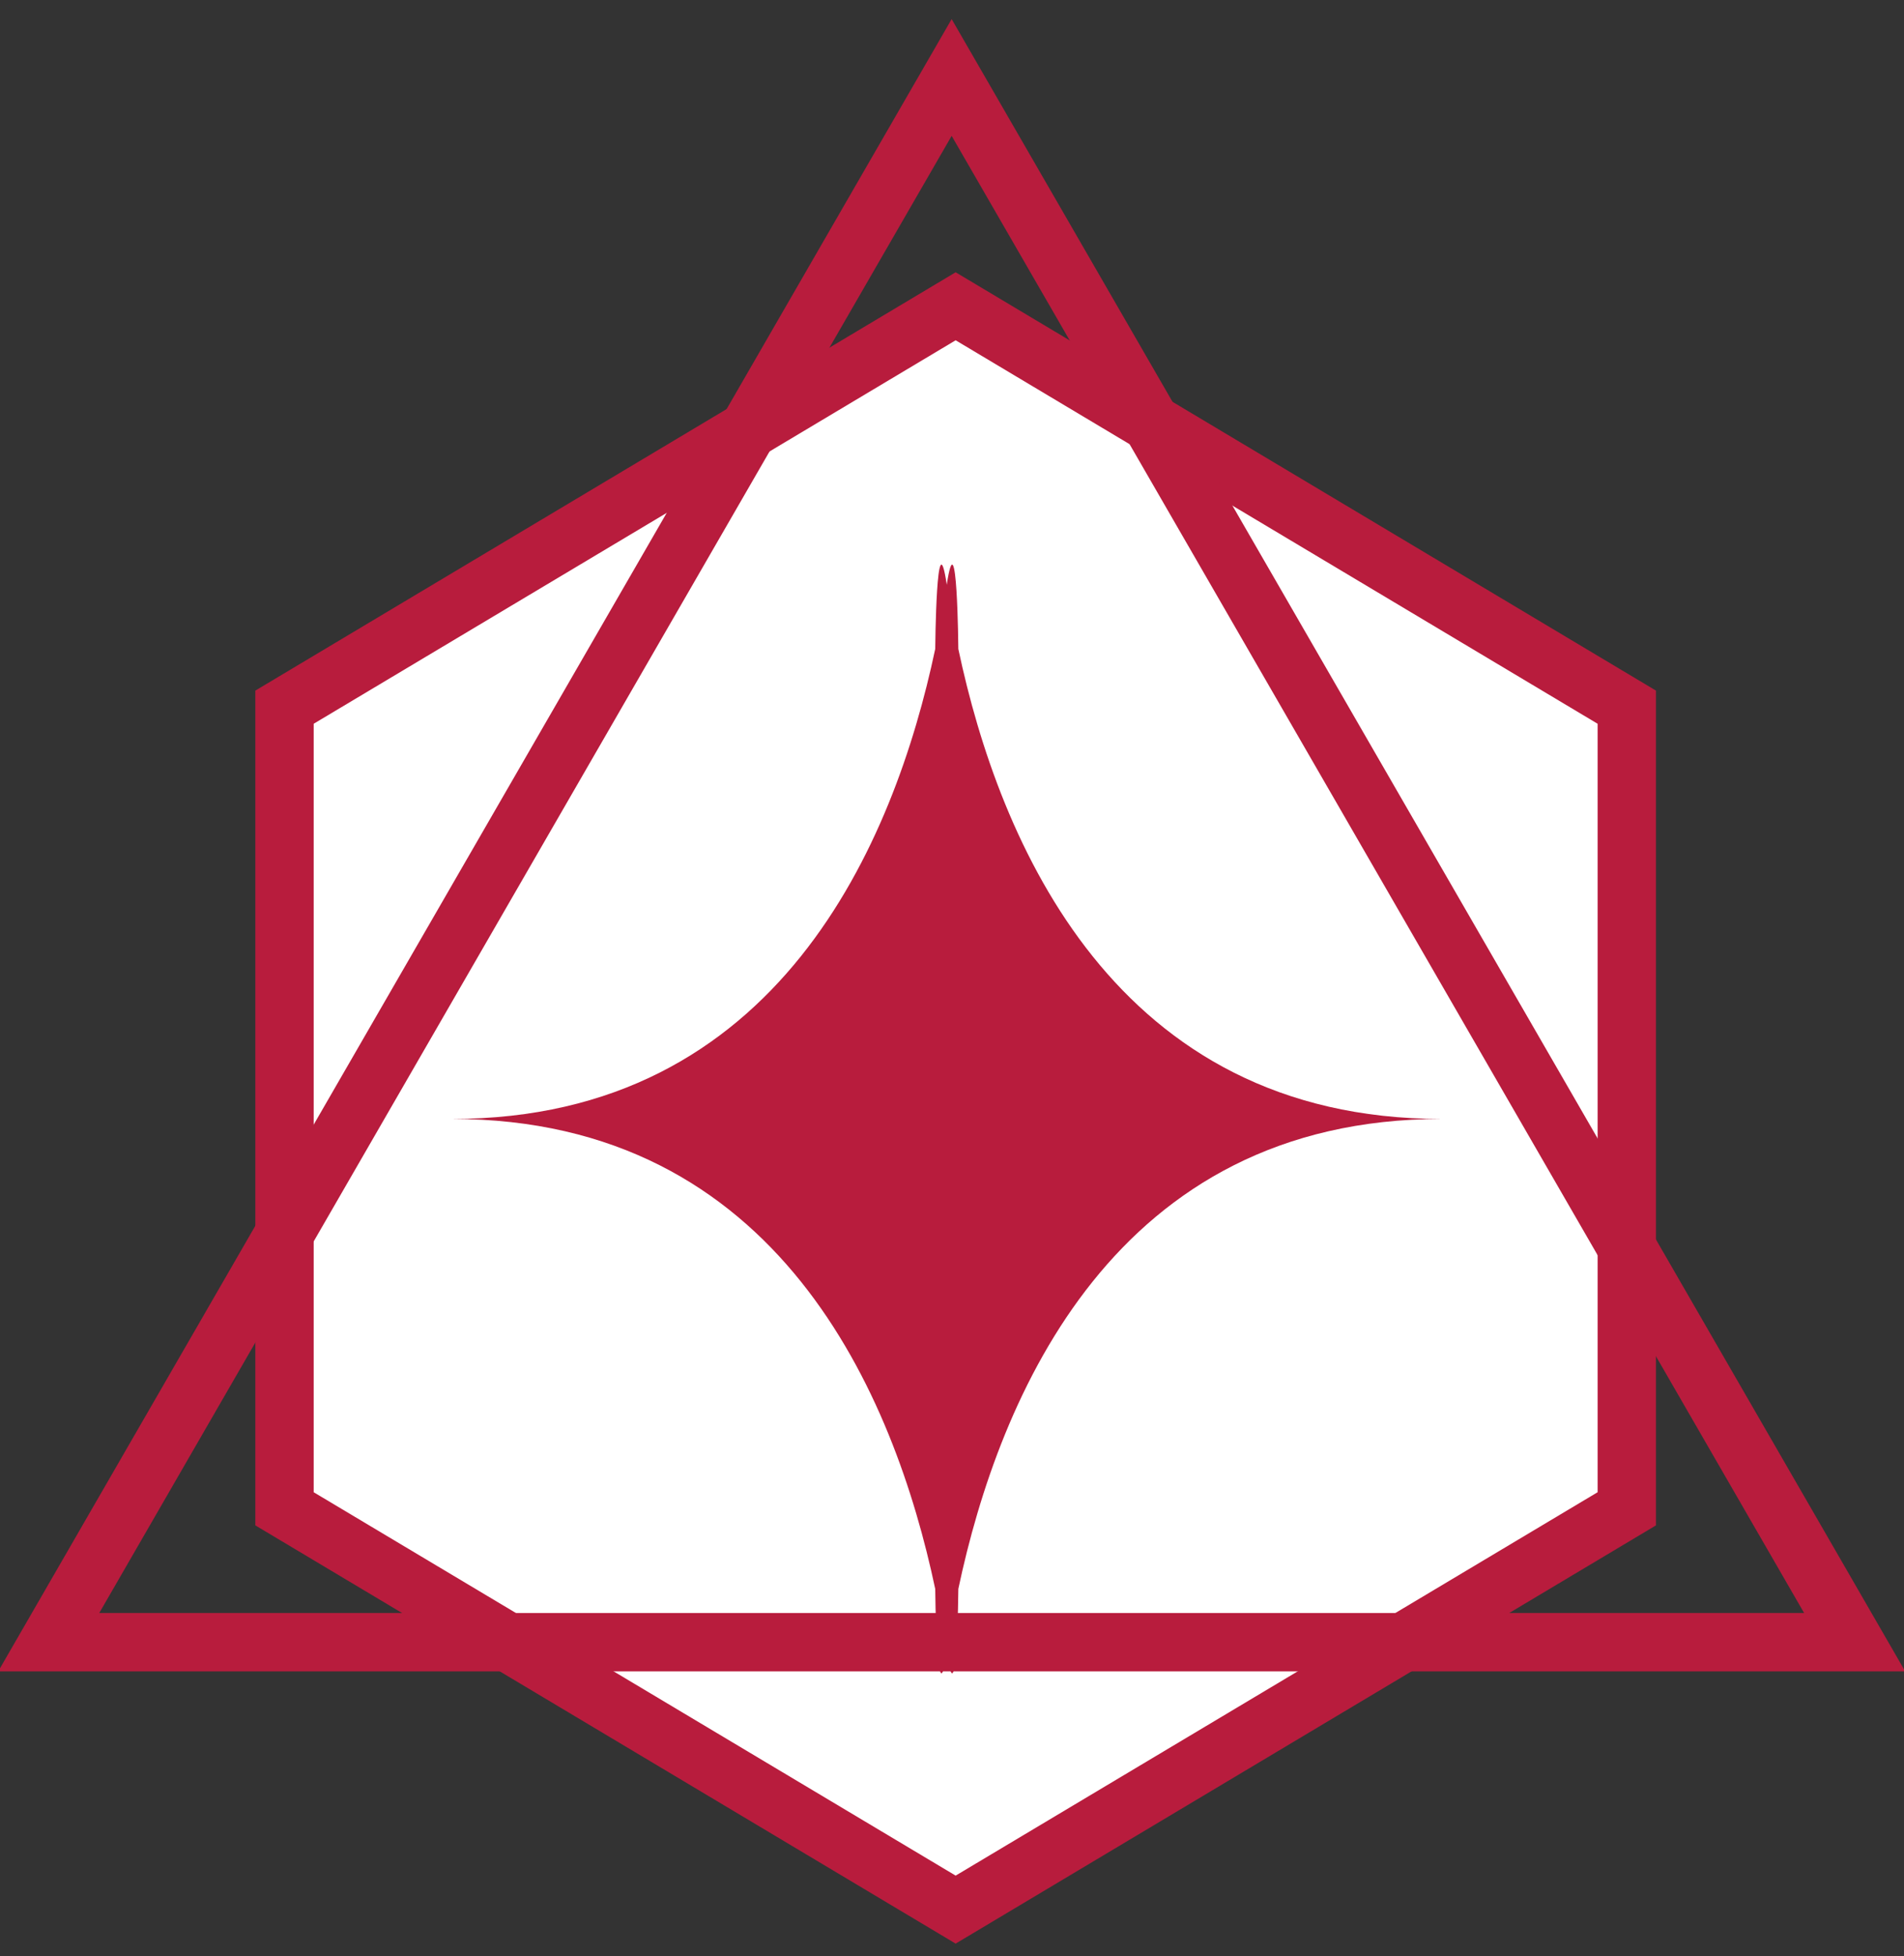 <?xml version="1.0" encoding="utf-8"?>
<!-- Generator: Adobe Illustrator 16.0.0, SVG Export Plug-In . SVG Version: 6.00 Build 0)  -->
<!DOCTYPE svg PUBLIC "-//W3C//DTD SVG 1.1//EN" "http://www.w3.org/Graphics/SVG/1.1/DTD/svg11.dtd">
<svg version="1.1" id="圖層_1" xmlns="http://www.w3.org/2000/svg" xmlns:xlink="http://www.w3.org/1999/xlink" x="0px" y="0px"
	 width="65.25px" height="67px" viewBox="0 0 65.25 67" enable-background="new 0 0 65.25 67" xml:space="preserve">
<rect x="0" y="0" width="65.25" height="67" fill="#333333" stroke="none"/>
<polygon fill="#FFFFFF" stroke="#B81C3D" stroke-width="2" stroke-miterlimit="10" points="9.75,24.223 32.75,10.491 55.75,24.223 
	55.75,51.681 32.75,65.41 9.75,51.681 "/>
<path fill="#B81C3D" d="M49.403,38.327c-11.205,0-15.162-9.49-16.561-16.098c0,0-0.038-4.589-0.396-2.199
	c-0.357-2.39-0.396,2.198-0.396,2.198c-1.398,6.607-5.355,16.099-16.562,16.099c11.207,0,15.164,9.491,16.562,16.099
	c0,0,0.039,4.587,0.396,2.197c0.357,2.39,0.396-2.199,0.396-2.199C34.241,47.816,38.198,38.327,49.403,38.327z"/>
<polygon fill="none" stroke="#B81C3D" stroke-width="2" stroke-miterlimit="10" points="1.67,56.25 32.613,2.654 63.559,56.25 "/>
</svg>
